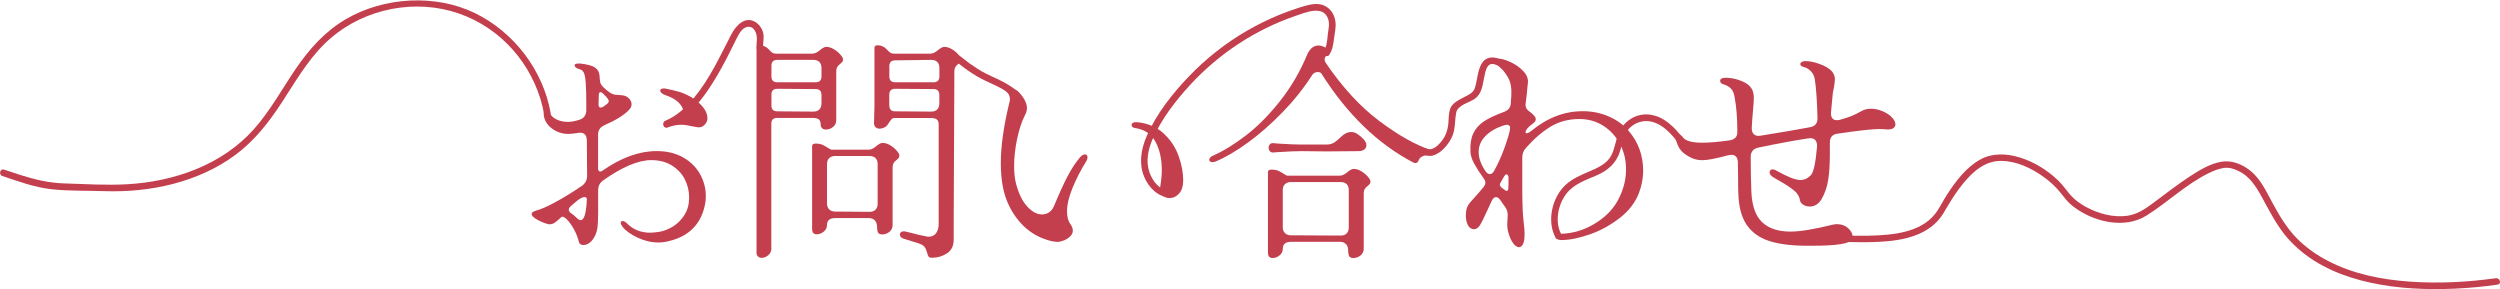 <?xml version="1.0" encoding="UTF-8"?>
<svg id="_レイヤー_1" data-name="レイヤー_1" xmlns="http://www.w3.org/2000/svg" viewBox="0 0 376.12 43.49">
  <defs>
    <style>
      .cls-1 {
        fill: #c33f4e;
      }
    </style>
  </defs>
  <g>
    <path class="cls-1" d="M83.52,30.43c1.22-.65,2.57-1.48,4.04-2.48.51-.37.77-.88.77-1.51l-.04-5.39c-.05-.72-.37-1.08-.98-1.08-.16,0-.29.01-.39.04-.65.09-1.12.14-1.4.14-.91,0-1.71-.26-2.42-.77-.7-.51-1.12-1.13-1.26-1.86-.02-.09-.04-.23-.04-.42,0-.23.05-.44.14-.61.09-.17.2-.26.31-.26.19,0,.35.25.49.74.12.4.43.72.95.98.51.26,1.1.39,1.75.39.51,0,1.12-.12,1.82-.35.63-.23.95-.71.95-1.43v-.63c0-1.59-.03-2.75-.09-3.5s-.16-1.25-.3-1.52c-.14-.27-.36-.44-.67-.51-.47-.14-.7-.33-.7-.56,0-.12.08-.2.23-.24s.37-.06.65-.04c1.05.12,1.78.32,2.2.61.42.29.64.71.67,1.24.02.42.06.74.1.95s.16.42.35.63c.4.42.83.77,1.29,1.05.26.14.54.22.84.23.3.01.54.03.7.05.44.02.81.17,1.1.44.29.27.44.58.44.93,0,.3-.13.58-.38.84-.72.77-1.96,1.54-3.71,2.31-.63.28-.95.75-.95,1.4v5.11c0,.14.03.25.09.33.06.08.13.12.23.12.12,0,.22-.03.31-.1,2.82-1.98,5.55-2.97,8.19-2.97,1.52,0,2.83.31,3.95.94,1.12.63,1.97,1.46,2.56,2.5.58,1.04.88,2.15.88,3.34,0,.54-.07,1.09-.21,1.65-.7,2.85-2.62,4.58-5.77,5.21-.37.07-.75.11-1.12.11-1.07,0-2.12-.24-3.15-.72-1.03-.48-1.79-1.02-2.27-1.63-.19-.26-.28-.46-.28-.59,0-.19.09-.28.28-.28.21,0,.42.11.63.32.93.96,2.11,1.43,3.54,1.43.33,0,.79-.05,1.4-.14.68-.12,1.36-.39,2.05-.82.69-.43,1.26-1.02,1.71-1.75.46-.74.68-1.59.68-2.57s-.22-1.9-.65-2.75c-.43-.85-1.08-1.54-1.94-2.08-.86-.54-1.9-.81-3.12-.81-1.94,0-4.34,1.02-7.21,3.04-.51.35-.77.85-.77,1.5v3.33c0,1.05-.04,1.84-.12,2.38-.08.54-.26,1.03-.54,1.47-.21.35-.46.61-.73.79s-.55.26-.81.26c-.4,0-.63-.16-.7-.49-.16-.65-.41-1.28-.75-1.89-.34-.61-.68-1.08-1.03-1.44-.35-.35-.62-.49-.81-.42-.07.05-.22.18-.45.4-.23.22-.46.4-.67.53-.21.13-.44.19-.7.19-.12,0-.21-.01-.28-.04-.54-.14-1.07-.36-1.61-.67-.54-.3-.8-.58-.8-.84,0-.21.23-.38.7-.52.65-.16,1.59-.57,2.82-1.23ZM85.99,30.92c-.28.21-.42.42-.42.63,0,.19.13.37.38.56.21.12.47.33.77.63.26.26.47.38.63.38.54,0,.85-1.04.94-3.12,0-.23-.1-.35-.31-.35-.28,0-.64.16-1.08.49l-.91.77ZM90.05,15.73c0,.3.1.46.31.46.09,0,.21-.04.35-.1l.67-.49c.14-.14.21-.27.21-.38,0-.09-.05-.21-.14-.35-.14-.19-.38-.46-.73-.8-.14-.14-.26-.21-.35-.21-.19,0-.28.14-.28.42l-.04,1.47ZM99.52,14c-.13-.13-.19-.25-.19-.37,0-.21.18-.32.52-.32.16,0,.29.01.39.04.77.16,1.41.32,1.92.46.51.14,1.1.4,1.77.77s1.27.88,1.8,1.5c.47.56.7,1.13.7,1.71,0,.21-.04.38-.1.53-.3.56-.7.84-1.19.84-.14,0-.44-.05-.91-.14-.7-.16-1.27-.25-1.71-.25-.65,0-1.33.13-2.03.39-.05.02-.13.04-.25.04s-.21-.04-.28-.11c-.07-.07-.1-.16-.1-.28,0-.21.14-.35.42-.42,1.68-.42,2.52-.96,2.52-1.61,0-.42-.23-.86-.68-1.33s-1.15-.85-2.08-1.16c-.21-.07-.38-.17-.51-.3Z"/>
    <path class="cls-1" d="M116.06,37.36c0,.42-.16.76-.47,1.03-.31.27-.65.4-1,.4-.23,0-.43-.08-.58-.23-.15-.15-.22-.37-.19-.65V7.19c0-.26.17-.38.52-.38.23,0,.47.06.72.17.25.12.45.27.61.46.21.23.38.4.52.49.14.09.31.14.52.14h5.5c.21,0,.41-.05.61-.16.2-.1.38-.23.54-.37.14-.12.29-.23.46-.33.16-.1.33-.16.49-.16.37,0,.75.12,1.14.35.39.23.71.5.98.81.27.3.4.55.4.73,0,.16-.04.29-.1.37-.07.08-.18.18-.32.3-.19.14-.33.29-.44.46-.1.16-.16.41-.16.74v7.25c0,.44-.16.79-.49,1.05s-.69.38-1.08.38c-.21,0-.39-.06-.54-.19-.15-.13-.23-.31-.23-.54,0-.4-.1-.67-.3-.81-.2-.14-.51-.21-.93-.21h-5.32c-.58,0-.88.29-.88.88v18.76ZM116.06,11.5c0,.58.29.88.88.88h5.77c.58,0,.88-.29.88-.88v-1.26c0-.4-.1-.7-.31-.91s-.51-.32-.91-.32h-5.43c-.58,0-.88.29-.88.88v1.61ZM116.06,15.87c0,.58.29.88.88.88l5.43.04c.4,0,.7-.11.91-.33s.31-.52.31-.89v-1.29c0-.58-.29-.88-.88-.88l-5.77-.04c-.58,0-.88.29-.88.88v1.65ZM131.63,33.18c-.21-.25-.51-.37-.91-.37h-5.08c-.4,0-.7.09-.91.26s-.31.43-.31.75c0,.42-.16.76-.49,1.03-.33.27-.68.4-1.05.4-.47,0-.7-.27-.7-.8v-12.46c0-.26.18-.39.52-.39.42,0,.76.06,1.03.18.27.12.54.27.82.46.28.19.48.28.6.28h5.53c.21,0,.41-.05.61-.16.2-.1.38-.23.54-.37.14-.12.29-.23.46-.33.16-.1.33-.16.49-.16.37,0,.75.12,1.14.35.38.23.71.5.98.81.27.3.4.55.4.73,0,.16-.04.29-.1.37s-.17.18-.31.3c-.19.14-.33.29-.44.46-.1.16-.16.41-.16.74v8.58c0,.44-.16.79-.49,1.05-.33.26-.69.38-1.08.38-.33,0-.54-.1-.63-.3-.09-.2-.14-.46-.14-.79,0-.42-.1-.75-.31-1ZM124.42,30.61c0,.37.11.67.33.89.22.22.52.33.89.33l5.18.04c.4,0,.7-.11.91-.33s.31-.52.31-.89v-5.95c0-.4-.1-.7-.31-.91s-.51-.32-.91-.32h-5.18c-.37,0-.67.11-.89.32-.22.21-.33.51-.33.91v5.92ZM131.53,17.06c.02-.23.03-.56.03-.98V7.19c0-.26.18-.38.53-.38.23,0,.47.06.72.17.25.12.45.27.61.46.21.23.39.4.53.49.14.09.31.14.52.14h5.5c.21,0,.41-.05.61-.16.2-.1.38-.23.54-.37.14-.12.29-.23.46-.33.16-.1.33-.16.49-.16.37,0,.75.12,1.14.35.38.23.71.5.98.81.27.3.4.55.4.73,0,.16-.03.29-.1.37-.07.08-.17.18-.31.3-.19.14-.33.29-.44.46-.1.16-.16.41-.16.74l-.1,22.82v2.42c0,.93-.33,1.62-1,2.06s-1.42.67-2.26.67c-.26,0-.43-.06-.51-.17-.08-.12-.16-.32-.23-.59-.09-.35-.22-.64-.38-.86-.16-.22-.46-.4-.88-.54l-2.24-.7c-.19-.05-.33-.13-.44-.25-.1-.12-.16-.25-.16-.38s.05-.26.16-.35c.1-.09.25-.14.44-.14.07,0,.2.02.39.07l.73.17c.65.19,1.41.36,2.27.53.07.02.19.04.35.04.49,0,.86-.18,1.12-.54.26-.36.38-.83.38-1.42v-14.88c0-.4-.1-.67-.3-.81-.2-.14-.51-.21-.93-.21h-5.39c-.19,0-.33.05-.42.14-.09.09-.2.22-.31.38s-.22.31-.31.46c-.14.21-.33.37-.56.47-.23.1-.46.16-.67.16-.23,0-.43-.07-.59-.21-.16-.14-.25-.34-.25-.59l.04-1.47ZM134.68,9.08c-.58,0-.88.29-.88.88v1.54c0,.58.29.88.88.88h5.77c.58,0,.88-.29.88-.88v-1.26c0-.4-.1-.7-.31-.91s-.51-.32-.91-.32l-5.42.07ZM133.8,15.87c0,.58.29.88.88.88l5.42.04c.4,0,.7-.11.91-.33s.31-.52.31-.89v-1.29c0-.58-.29-.88-.88-.88l-5.77-.04c-.58,0-.88.29-.88.88v1.65Z"/>
    <path class="cls-1" d="M156.87,35.86c-.89-.35-1.7-.84-2.45-1.47-1.19-1.03-2.13-2.33-2.82-3.9-.69-1.58-1.03-3.56-1.03-5.97,0-2.57.44-5.66,1.33-9.27.02-.07.04-.19.04-.35,0-.3-.09-.58-.26-.82-.18-.25-.37-.44-.58-.58-.21-.21-.31-.39-.31-.53,0-.12.05-.2.14-.26.09-.06.2-.08.32-.05.16.05.51.22,1.03.51.52.29.87.53,1.03.72.79.86,1.19,1.66,1.19,2.38,0,.35-.1.71-.31,1.08-.47.91-.85,2.08-1.16,3.5-.3,1.42-.46,2.8-.46,4.13,0,1.07.1,2,.32,2.76.4,1.47.96,2.59,1.68,3.36.72.77,1.46,1.16,2.21,1.16.4,0,.75-.11,1.07-.33.31-.22.55-.53.72-.93.77-1.87,1.45-3.35,2.03-4.46.58-1.11,1.21-2.07,1.89-2.89.26-.28.5-.42.73-.42.26,0,.39.15.39.46,0,.16-.05.33-.14.49-.82,1.31-1.51,2.64-2.08,4.01-.57,1.37-.86,2.57-.86,3.62,0,.82.17,1.46.52,1.92.23.33.35.64.35.95,0,.35-.14.65-.42.91-.28.26-.6.46-.96.59s-.65.21-.86.21c-.63,0-1.39-.17-2.27-.53ZM174.79,25.6c0-1.68-.32-3.11-.96-4.29-.64-1.18-1.67-1.86-3.1-2.05-.14-.02-.26-.08-.35-.16-.09-.08-.14-.18-.14-.3,0-.14.08-.25.23-.33.15-.08.36-.11.61-.09,1.61.16,2.93.72,3.97,1.68,1.04.96,1.79,2.08,2.26,3.38s.7,2.53.7,3.69c0,.86-.2,1.52-.61,1.98s-.88.68-1.42.68c-.47,0-.85-.15-1.14-.46-.29-.3-.39-.69-.3-1.16.16-.93.25-1.8.25-2.59Z"/>
    <path class="cls-1" d="M182.42,24.41c-.14,0-.26-.04-.35-.11-.09-.07-.14-.15-.14-.25,0-.26.19-.47.56-.63,1.54-.68,3.19-1.69,4.95-3.04,1.76-1.35,3.48-3.08,5.14-5.18,1.67-2.1,3.05-4.48,4.15-7.14.42-.82.97-1.22,1.65-1.22.21,0,.45.06.73.17.56.23.84.59.84,1.08,0,.07-.02.14-.07.21-.05.07-.12.11-.21.11-.12,0-.21.05-.28.14-.07.09-.1.22-.1.38s.05.33.14.49c2.52,3.71,5.22,6.64,8.1,8.8,2.88,2.16,5.52,3.63,7.93,4.43.3.09.46.22.46.38,0,.12-.07.21-.21.28-.14.07-.29.09-.46.07-.07-.02-.2-.04-.38-.04-.33,0-.62.07-.89.19-.27.13-.45.32-.54.58-.12.28-.27.42-.46.42-.07,0-.13-.01-.19-.04-.06-.02-.11-.04-.16-.04-5.32-2.78-9.93-7.23-13.82-13.37-.09-.16-.28-.24-.56-.24-.3,0-.56.12-.77.35-1.26,1.98-2.75,3.86-4.46,5.63-1.72,1.77-3.46,3.31-5.23,4.6s-3.42,2.26-4.93,2.89c-.12.05-.26.07-.42.07ZM202.51,36.75c-.21-.25-.51-.37-.91-.37h-7.38c-.4,0-.7.09-.91.26s-.31.42-.31.75c0,.42-.16.76-.49,1.03-.33.27-.68.4-1.05.4-.47,0-.7-.27-.7-.81v-12.11c0-.26.18-.38.52-.38.42,0,.76.06,1.03.17.27.12.54.27.82.46.28.19.48.28.59.28h7.84c.21,0,.41-.05.61-.16.2-.1.38-.23.54-.37.14-.12.29-.23.46-.33.16-.1.33-.16.49-.16.37,0,.75.12,1.14.35.38.23.71.5.98.81.27.3.4.55.4.73,0,.16-.04.29-.1.37s-.17.18-.31.3c-.19.14-.33.29-.44.46-.1.16-.16.41-.16.74v8.22c0,.44-.16.79-.49,1.05-.33.26-.69.38-1.08.38-.33,0-.54-.1-.63-.3-.09-.2-.14-.46-.14-.79,0-.42-.1-.75-.31-1ZM192.43,22.87l-.84.07c-.23.02-.41-.04-.54-.19-.13-.15-.19-.32-.19-.51,0-.21.06-.39.19-.53.13-.14.31-.2.54-.17l.84.07c1.47.09,2.6.14,3.4.14h3.71c.47,0,.86-.1,1.17-.3s.65-.47,1-.82c.51-.51,1.04-.77,1.58-.77.3,0,.61.09.91.28.35.23.68.51.98.84.26.3.39.6.39.88,0,.26-.1.47-.31.63-.21.16-.51.25-.91.25l-4.79.04-3.71-.04c-.93,0-2.06.05-3.4.14ZM192.99,34.18c0,.37.11.67.33.89.22.22.52.33.89.33l7.49.04c.4,0,.7-.11.91-.33s.31-.52.31-.89v-5.6c0-.4-.1-.7-.31-.91s-.51-.32-.91-.32h-7.49c-.37,0-.67.11-.89.32-.22.21-.33.51-.33.91v5.57Z"/>
    <path class="cls-1" d="M227.86,36.85c-.31-.34-.58-.81-.79-1.4s-.31-1.16-.31-1.7l.07-1.37c0-.42-.09-.78-.28-1.08.02.02-.27-.4-.88-1.26-.19-.26-.39-.38-.6-.38-.23,0-.44.17-.63.52l-.59,1.29c-.54,1.19-.93,1.99-1.19,2.4-.26.41-.55.61-.88.61-.42,0-.73-.2-.94-.61-.21-.41-.31-.89-.31-1.45,0-.61.1-1.1.31-1.47.14-.28.48-.7,1.02-1.26.61-.68,1.06-1.2,1.36-1.58.16-.19.25-.4.25-.63s-.08-.44-.25-.63c-.61-.84-1.08-1.59-1.44-2.24-.35-.65-.54-1.26-.56-1.82-.05-1.12.1-2.04.45-2.76.35-.72.89-1.32,1.61-1.79.72-.47,1.71-.93,2.97-1.4.68-.23,1.03-.69,1.05-1.37,0-.19.02-.51.07-.98.07-1.17-.08-2.08-.44-2.73-.36-.65-.73-1.15-1.12-1.49-.38-.34-.64-.57-.75-.68-.14-.14-.21-.28-.21-.42,0-.23.19-.35.56-.35.47,0,1.08.17,1.84.52.76.35,1.41.81,1.94,1.38.54.57.76,1.18.67,1.84-.05.3-.09.78-.14,1.43l-.18,1.47-.03.28c0,.47.23.84.7,1.12.21.14.42.34.63.59.14.16.21.33.21.49s-.06.31-.19.44c-.13.13-.37.32-.72.58l-.35.35c-.19.26-.28.44-.28.56s.06.18.17.18c.16,0,.4-.12.7-.35,2.4-1.98,4.98-2.97,7.73-2.97,1.4,0,2.71.26,3.92.79,1.21.53,2.22,1.25,3.01,2.19.72.84,1.27,1.77,1.63,2.78.36,1.02.54,2.07.54,3.17s-.21,2.26-.63,3.36c-.54,1.42-1.49,2.67-2.85,3.74-1.37,1.07-2.85,1.9-4.46,2.47-1.61.57-3.04.87-4.3.89h-.07c-.26,0-.46-.05-.61-.14-.15-.09-.23-.2-.23-.32,0-.14.08-.26.23-.35.15-.09.36-.14.61-.14,1.82-.05,3.55-.59,5.2-1.63s2.82-2.32,3.52-3.83c.68-1.38,1.01-2.79,1.01-4.23s-.3-2.64-.91-3.8c-.61-1.16-1.44-2.07-2.5-2.75-1.06-.68-2.27-1.02-3.62-1.02-1.61,0-3.04.38-4.31,1.14-1.26.76-2.5,1.83-3.71,3.2-.21.23-.36.47-.44.7-.08.23-.12.51-.12.84v4.45c0,2.36.07,4.09.21,5.21.09.63.14,1.23.14,1.79,0,1.05-.2,1.68-.6,1.89-.3.14-.61.04-.93-.3ZM224.14,26.2c.23,0,.44-.15.63-.46.82-1.45,1.53-3.17,2.14-5.18.19-.61.28-1.07.28-1.4,0-.12-.05-.21-.14-.28s-.21-.11-.35-.11c-.12,0-.31.05-.6.14-1.1.37-1.98.9-2.64,1.58s-1,1.47-1,2.38.35,1.9,1.05,2.9c.19.28.4.42.63.42ZM226.85,26.37c-.06-.09-.12-.14-.19-.14-.12,0-.23.09-.35.28l-.56.98c-.07.09-.1.2-.1.31s.08.26.25.42c.23.16.36.26.38.28.14.14.27.21.39.21.16,0,.25-.11.25-.32.02-.16.03-.42.03-.77v-.91c0-.14-.03-.26-.09-.35Z"/>
    <path class="cls-1" d="M252.52,20.21c.23,0,.46.15.67.46.42.54,1.39.8,2.91.8,1.07,0,2.44-.12,4.09-.35.79-.12,1.19-.53,1.19-1.23,0-2.1-.14-3.87-.42-5.32-.09-.56-.28-.98-.56-1.26-.28-.28-.65-.49-1.12-.63-.14-.02-.26-.09-.35-.19-.09-.1-.14-.21-.14-.33,0-.3.28-.46.84-.46.68,0,1.35.12,2.01.35.67.23,1.15.49,1.45.77.28.26.48.53.59.82s.18.66.18,1.1-.04.98-.1,1.61c-.12,1.35-.19,2.3-.21,2.84-.02.44.08.78.31,1,.23.22.56.3.98.23,3.45-.56,5.96-.99,7.52-1.29.72-.14,1.08-.58,1.08-1.33-.02-1.07-.07-2.16-.14-3.27-.07-1.11-.16-2-.28-2.68-.09-.47-.3-.86-.61-1.17-.32-.31-.65-.51-1-.58-.37-.09-.56-.25-.56-.46,0-.12.07-.22.21-.31.14-.09.33-.14.56-.14.63,0,1.35.15,2.15.44.81.29,1.39.64,1.77,1.03.35.37.52.8.52,1.29,0,.19-.05.58-.14,1.19-.14.54-.22,1.05-.24,1.54l-.21,2.24c-.02.37.04.66.19.86.15.2.38.3.68.3.23,0,.41-.02.52-.07.75-.21,1.34-.41,1.78-.59s.93-.43,1.47-.74c.4-.21.85-.32,1.37-.32.61,0,1.21.13,1.8.39s1.07.58,1.42.98c.3.33.46.65.46.98,0,.23-.1.42-.3.56-.2.14-.47.21-.82.21-.23,0-.41-.01-.52-.04-.14-.02-.39-.03-.73-.03-1.07,0-3.19.23-6.33.7-.77.09-1.16.54-1.16,1.33v1.65c0,1.59-.08,2.9-.25,3.96-.16,1.05-.49,2.01-.98,2.87-.44.77-1.05,1.15-1.82,1.15-.35,0-.67-.09-.94-.26-.28-.17-.44-.38-.49-.61-.09-.61-.38-1.11-.88-1.52-.49-.41-1.26-.92-2.31-1.52-.42-.23-.73-.42-.94-.56-.3-.21-.46-.43-.46-.67,0-.12.04-.22.12-.32.08-.09.19-.14.33-.14s.29.05.46.14c.93.51,1.69.89,2.27,1.12.58.23,1.07.35,1.47.35.56,0,1.07-.23,1.54-.7.21-.21.4-.68.56-1.42.16-.73.29-1.71.39-2.92.02-.44-.08-.78-.3-1s-.55-.3-1-.23c-2.29.35-4.81.82-7.56,1.4-.72.16-1.1.61-1.12,1.33,0,2.12.04,3.9.1,5.32.09,2.12.64,3.65,1.63,4.58.99.93,2.41,1.4,4.25,1.4,1.45,0,3.52-.34,6.23-1.01.28-.07.54-.11.77-.11.68,0,1.24.21,1.68.61.44.41.67.83.67,1.28,0,.14-.04.28-.1.42-.35.63-2.32.94-5.92.94h-1.12c-2.24-.02-4.08-.27-5.51-.75-1.43-.48-2.54-1.29-3.31-2.43s-1.18-2.72-1.23-4.73c-.02-.33-.04-1.1-.04-2.31l-.03-2.38c-.05-.72-.37-1.08-.98-1.08-.09,0-.26.02-.49.07-1.8.49-3.09.74-3.88.74-.63,0-1.23-.14-1.79-.42-.84-.42-1.42-.92-1.73-1.5s-.47-1.07-.47-1.47c0-.33.13-.49.38-.49Z"/>
  </g>
  <path class="cls-1" d="M82.84,16.98c-1.14-6.43-5.53-12.16-11.39-15.01s-13.63-2.5-19.49.96c-3.09,1.82-5.43,4.45-7.44,7.39s-3.85,6.33-6.31,9.1c-4.8,5.4-12,7.9-19.08,8.3-3.16.18-6.37-.03-9.54-.13-2.2-.07-4.25-.55-6.35-1.21-.88-.28-1.75-.57-2.62-.86-.61-.21-.87.76-.27.96,2.44.82,4.92,1.73,7.49,2s5.32.19,7.96.28c6.84.22,14.06-1.34,19.63-5.47,2.86-2.12,5-4.87,6.94-7.83s3.82-6.27,6.44-8.85C53.68,1.77,61.19-.15,67.8,1.65s11.56,6.95,13.5,13.21c.24.78.43,1.58.57,2.38.11.63,1.08.36.96-.27h0Z"/>
  <path class="cls-1" d="M100.36,19.13c2.98-1.22,5.07-3.85,6.76-6.49.94-1.47,1.77-3.01,2.56-4.56.38-.75.75-1.51,1.13-2.27.33-.65.8-1.61,1.6-1.76,1.08-.21,1.51,1.06,1.46,1.89-.05.74-.2,1.57.35,2.16.44.47,1.14-.24.71-.71-.21-.22-.12-.69-.1-.97.03-.39.08-.78.04-1.17-.08-.74-.53-1.48-1.15-1.89-1.63-1.06-3.03.52-3.72,1.86-1.68,3.24-3.21,6.61-5.55,9.45-1.18,1.43-2.59,2.77-4.34,3.49-.59.24-.33,1.21.27.96h0Z"/>
  <path class="cls-1" d="M175.97,28.76c-1.51-.14-2.58-1.5-3.04-2.85-.58-1.69-.19-3.49.52-5.08,1.32-2.95,3.41-5.67,5.59-8.04,4.31-4.69,9.78-8.31,15.81-10.38,1.49-.51,4.23-1.71,4.96.43.27.79.04,1.58-.05,2.38-.09.85-.13,1.75-.62,2.49-.36.54.51,1.04.86.5.47-.7.59-1.53.69-2.35s.31-1.63.24-2.42c-.14-1.7-1.36-2.95-3.12-2.83-.95.06-1.88.39-2.78.68s-1.77.62-2.63.97c-1.68.69-3.31,1.5-4.88,2.41-3.15,1.84-6.06,4.13-8.59,6.76s-5,5.75-6.45,9.14c-.81,1.9-1.16,4.02-.36,5.98.67,1.65,2.02,3.02,3.86,3.2.64.06.64-.94,0-1h0Z"/>
  <path class="cls-1" d="M214.06,23.2c1.45.73,2.79-.28,3.66-1.41.48-.62.85-1.29,1.02-2.06.2-.92.16-1.86.34-2.78.21-1.14,1.93-1.49,2.77-2.07,1.05-.73,1.17-1.9,1.41-3.08.12-.59.22-1.26.54-1.77.37-.58.92-.43,1.48-.2.59.25.85-.72.27-.96-1.04-.43-2.09-.29-2.67.75s-.61,2.29-.92,3.4c-.16.6-.42.89-.96,1.21s-1.12.56-1.66.89c-.45.28-.9.62-1.11,1.12-.31.71-.26,1.61-.33,2.37-.11,1.04-.42,1.91-1.09,2.72-.52.63-1.37,1.44-2.25,1.01-.57-.29-1.08.57-.5.86h0Z"/>
  <path class="cls-1" d="M234.88,35.23c-.99-1.86-.49-4.4.74-6.04,1.16-1.53,2.94-2.08,4.62-2.82s2.9-1.79,3.48-3.58c.3-.93.43-1.94.91-2.8.45-.82,1.23-1.4,2.13-1.65,2.31-.64,4.32,1.27,5.58,2.98.38.51,1.25.01.86-.5-1.23-1.68-2.93-3.37-5.11-3.59-2.03-.2-3.88,1.06-4.62,2.91-.42,1.06-.52,2.25-1.07,3.27-.51.94-1.4,1.51-2.34,1.96-1.89.89-3.85,1.44-5.18,3.17-1.52,1.97-2.05,4.95-.86,7.2.3.57,1.17.06.86-.5h0Z"/>
  <path class="cls-1" d="M269.93,36.78c3.79-.75,7.75-.25,11.59-.35,3.45-.09,7.48-.49,9.98-3.17.68-.73,1.13-1.6,1.64-2.45.68-1.13,1.41-2.23,2.25-3.25,1.48-1.79,3.27-3.38,5.71-3.35,2.3.02,4.54,1.09,6.38,2.42.92.66,1.77,1.44,2.49,2.33.58.72,1.07,1.42,1.81,2,2.99,2.38,7.79,3.61,11.21,1.44,3.17-2.01,5.9-4.67,9.28-6.34.72-.35,1.49-.67,2.28-.79s1.5.11,2.2.44c1.66.78,2.62,2.28,3.48,3.84,1.08,1.95,2.08,3.96,3.47,5.72,1.23,1.54,2.74,2.85,4.4,3.91,3.5,2.23,7.61,3.35,11.69,3.9s8.61.52,12.89.11c1.03-.1,2.05-.22,3.08-.37.63-.09.36-1.05-.27-.96-4.28.59-8.64.82-12.95.51s-8.45-1.14-12.21-3.07c-1.75-.9-3.38-2.03-4.77-3.44-1.59-1.61-2.71-3.56-3.78-5.54-.87-1.61-1.7-3.38-3.14-4.57-1.24-1.02-2.85-1.7-4.47-1.41-1.7.3-3.29,1.27-4.71,2.2-1.66,1.08-3.23,2.29-4.81,3.47-1.38,1.03-2.76,2.17-4.51,2.44-2.14.33-4.44-.3-6.32-1.32-.83-.46-1.63-1.01-2.26-1.72-.67-.75-1.2-1.58-1.94-2.28-1.62-1.55-3.61-2.78-5.76-3.44-1.96-.61-4.14-.7-5.97.33-2.13,1.19-3.71,3.32-5.01,5.33-.61.94-1.08,1.99-1.78,2.87-.53.66-1.18,1.2-1.91,1.62-1.56.91-3.4,1.28-5.18,1.46-3.91.4-7.84-.06-11.75.21-.87.06-1.74.16-2.59.33-.63.13-.36,1.09.27.96h0Z"/>
  <path class="cls-1" d="M152.34,13.2c-1.61-1.22-3.6-1.74-5.27-2.85-.42-.28-.84-.56-1.26-.85s-.82-.67-1.25-.97c-.77-.54-1.74-.55-2.64-.51-.64.03-.64,1.03,0,1,.43-.02.87-.04,1.3.04.5.09.81.33,1.19.64.76.62,1.6,1.19,2.44,1.7,1.61.99,3.47,1.51,4.99,2.67.51.39,1.01-.48.5-.86h0Z"/>
</svg>